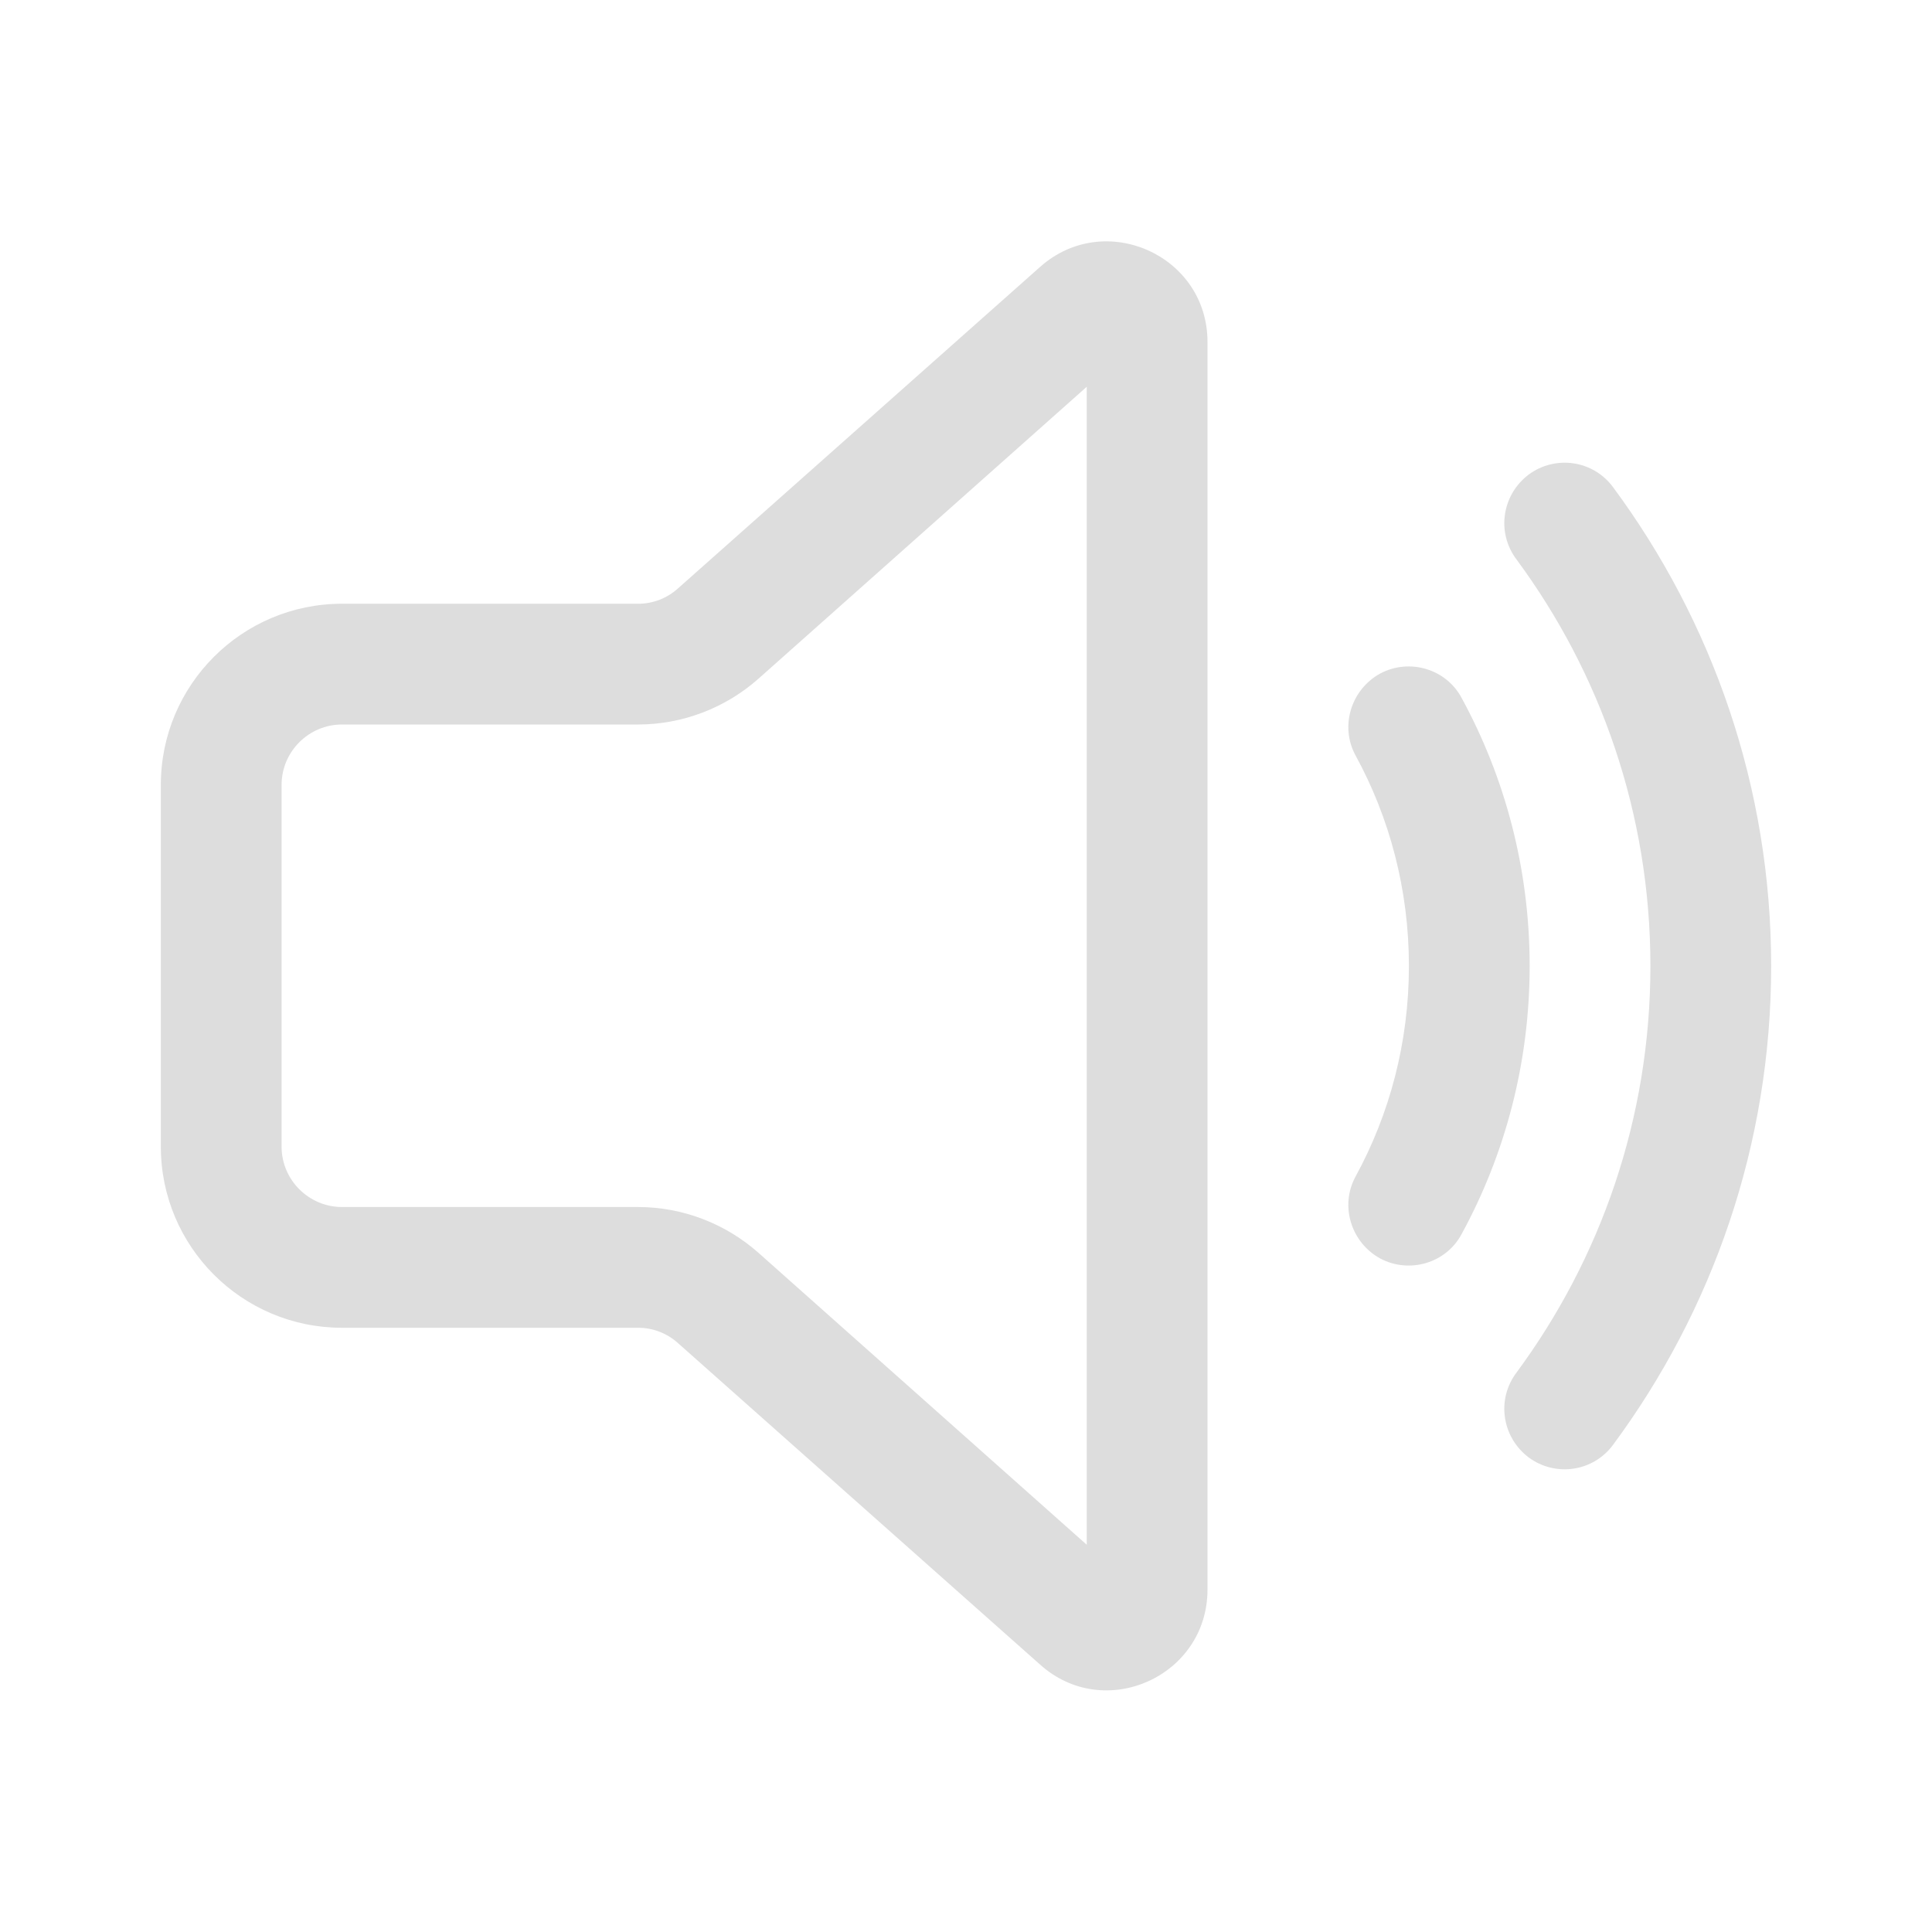 <?xml version="1.0" encoding="UTF-8"?>
<svg xmlns="http://www.w3.org/2000/svg" xmlns:xlink="http://www.w3.org/1999/xlink" width="16px" height="16px" viewBox="0 0 16 16" version="1.1">
<g id="surface1">
<path style=" stroke:none;fill-rule:nonzero;fill:rgb(86.667%,86.667%,86.667%);fill-opacity:1;" d="M 10 2.832 C 10 2.113 9.148 1.734 8.613 2.211 L 5.617 4.871 C 5.527 4.953 5.41 5 5.285 5 L 2.832 5 C 2.004 5 1.332 5.672 1.332 6.5 L 1.332 9.496 C 1.332 10.324 2.004 10.996 2.832 10.996 L 5.285 10.996 C 5.41 10.996 5.527 11.043 5.617 11.125 L 8.613 13.785 C 9.148 14.266 10 13.883 10 13.164 Z M 6.281 5.621 L 9 3.203 L 9 12.793 L 6.281 10.375 C 6.008 10.133 5.652 9.996 5.285 9.996 L 2.832 9.996 C 2.559 9.996 2.332 9.773 2.332 9.496 L 2.332 6.5 C 2.332 6.223 2.559 6 2.832 6 L 5.285 6 C 5.652 6 6.008 5.863 6.281 5.621 Z M 12.66 3.93 C 12.883 3.766 13.195 3.812 13.359 4.035 C 14.18 5.145 14.668 6.516 14.668 8 C 14.668 9.484 14.18 10.855 13.359 11.965 C 13.195 12.188 12.883 12.234 12.66 12.07 C 12.438 11.902 12.391 11.59 12.559 11.367 C 13.254 10.426 13.668 9.262 13.668 8 C 13.668 6.738 13.254 5.574 12.559 4.633 C 12.391 4.41 12.438 4.098 12.66 3.93 Z M 12.66 3.93 "/>
<path style=" stroke:none;fill-rule:nonzero;fill:rgb(86.667%,86.667%,86.667%);fill-opacity:1;" d="M 11.43 5.578 C 11.672 5.449 11.977 5.539 12.105 5.781 C 12.465 6.441 12.668 7.199 12.668 8 C 12.668 8.801 12.465 9.559 12.105 10.219 C 11.977 10.461 11.672 10.551 11.43 10.422 C 11.188 10.289 11.094 9.984 11.227 9.742 C 11.508 9.227 11.668 8.633 11.668 8 C 11.668 7.367 11.508 6.773 11.227 6.258 C 11.094 6.016 11.188 5.711 11.43 5.578 Z M 11.43 5.578 "/>
</g>
</svg>
